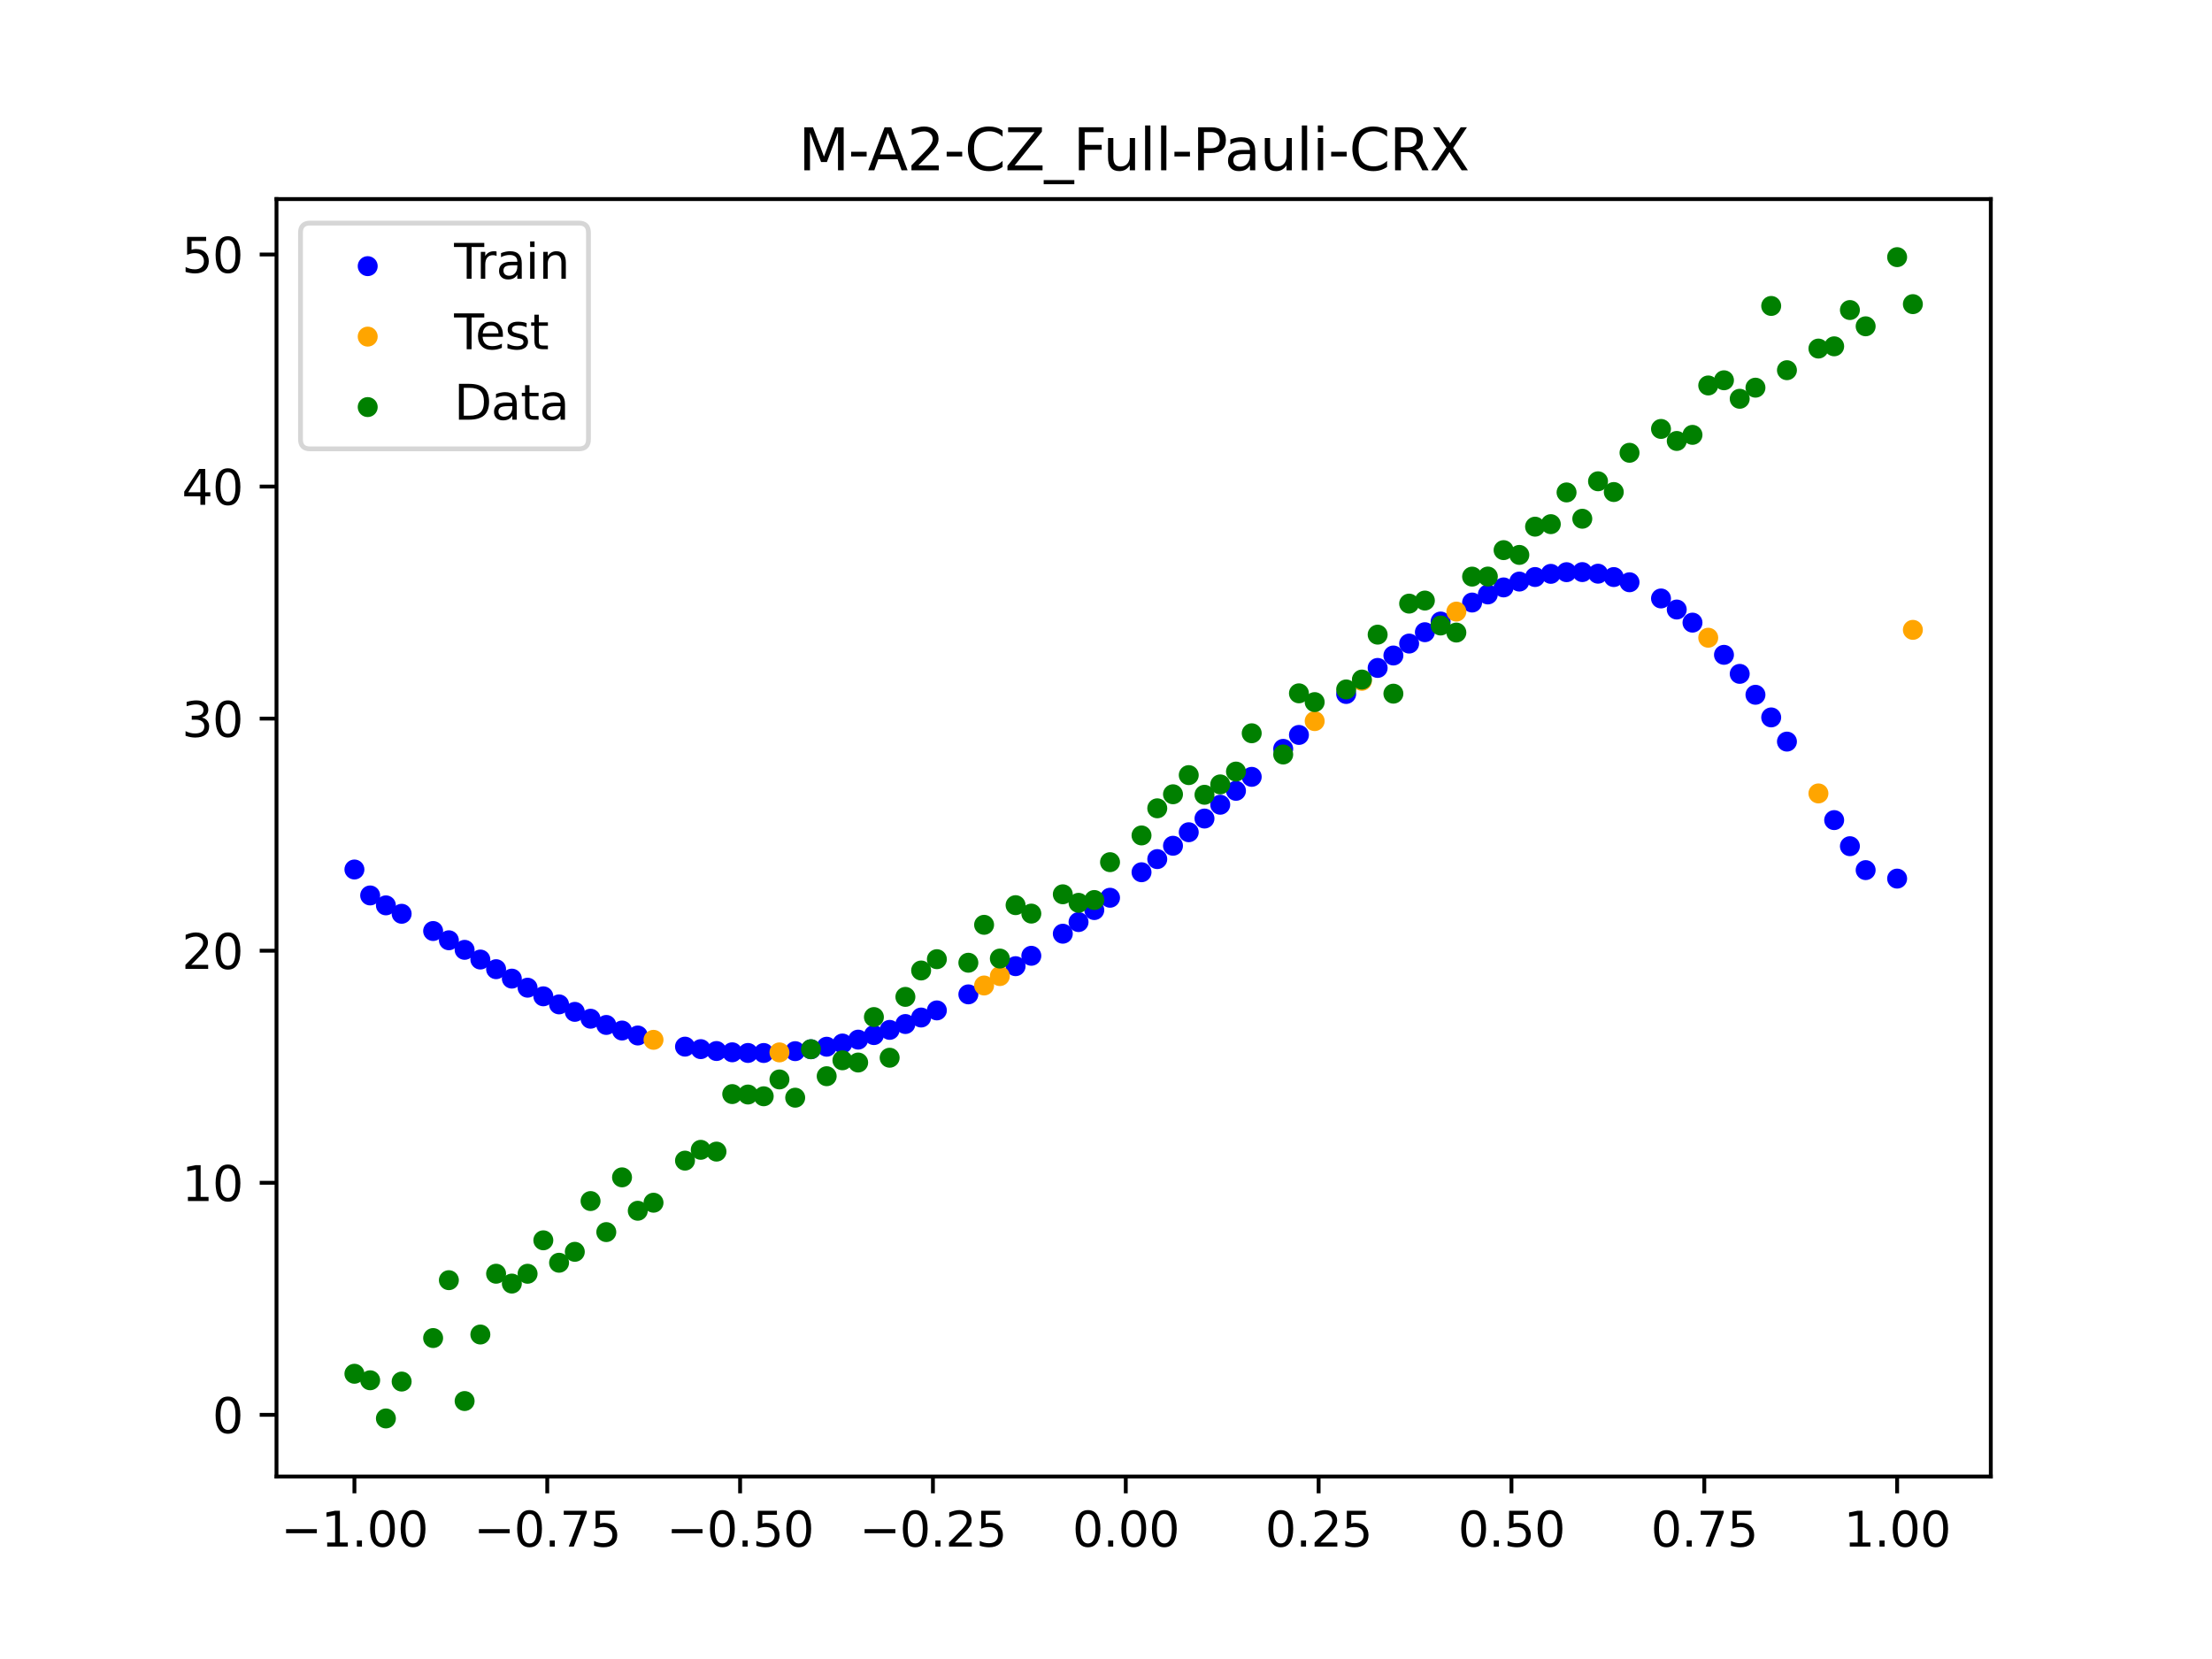 <?xml version="1.0" encoding="utf-8" standalone="no"?>
<!DOCTYPE svg PUBLIC "-//W3C//DTD SVG 1.1//EN"
  "http://www.w3.org/Graphics/SVG/1.1/DTD/svg11.dtd">
<svg xmlns:xlink="http://www.w3.org/1999/xlink" width="460.8pt" height="345.6pt" viewBox="0 0 460.8 345.6" xmlns="http://www.w3.org/2000/svg" version="1.1">
 <defs>
  <style type="text/css">*{stroke-linejoin: round; stroke-linecap: butt}</style>
 </defs>
 <g id="figure_1">
  <g id="patch_1">
   <path d="M 0 345.6 
L 460.8 345.6 
L 460.8 0 
L 0 0 
z
" style="fill: #ffffff"/>
  </g>
  <g id="axes_1">
   <g id="patch_2">
    <path d="M 57.6 307.584 
L 414.72 307.584 
L 414.72 41.472 
L 57.6 41.472 
z
" style="fill: #ffffff"/>
   </g>
   <g id="PathCollection_1">
    <defs>
     <path id="m6a82fc9898" d="M 0 1.581 
C 0.419 1.581 0.822 1.415 1.118 1.118 
C 1.415 0.822 1.581 0.419 1.581 0 
C 1.581 -0.419 1.415 -0.822 1.118 -1.118 
C 0.822 -1.415 0.419 -1.581 0 -1.581 
C -0.419 -1.581 -0.822 -1.415 -1.118 -1.118 
C -1.415 -0.822 -1.581 -0.419 -1.581 0 
C -1.581 0.419 -1.415 0.822 -1.118 1.118 
C -0.822 1.415 -0.419 1.581 0 1.581 
z
" style="stroke: #0000ff"/>
    </defs>
    <g clip-path="url(#pc387f57418)">
     <use xlink:href="#m6a82fc9898" x="145.978" y="218.554" style="fill: #0000ff; stroke: #0000ff"/>
     <use xlink:href="#m6a82fc9898" x="323.062" y="119.544" style="fill: #0000ff; stroke: #0000ff"/>
     <use xlink:href="#m6a82fc9898" x="267.314" y="156.002" style="fill: #0000ff; stroke: #0000ff"/>
     <use xlink:href="#m6a82fc9898" x="270.593" y="153.1" style="fill: #0000ff; stroke: #0000ff"/>
     <use xlink:href="#m6a82fc9898" x="329.621" y="119.178" style="fill: #0000ff; stroke: #0000ff"/>
     <use xlink:href="#m6a82fc9898" x="221.403" y="194.508" style="fill: #0000ff; stroke: #0000ff"/>
     <use xlink:href="#m6a82fc9898" x="260.755" y="161.832" style="fill: #0000ff; stroke: #0000ff"/>
     <use xlink:href="#m6a82fc9898" x="385.37" y="176.278" style="fill: #0000ff; stroke: #0000ff"/>
     <use xlink:href="#m6a82fc9898" x="237.8" y="181.704" style="fill: #0000ff; stroke: #0000ff"/>
     <use xlink:href="#m6a82fc9898" x="313.224" y="122.371" style="fill: #0000ff; stroke: #0000ff"/>
     <use xlink:href="#m6a82fc9898" x="336.18" y="120.212" style="fill: #0000ff; stroke: #0000ff"/>
     <use xlink:href="#m6a82fc9898" x="254.196" y="167.64" style="fill: #0000ff; stroke: #0000ff"/>
     <use xlink:href="#m6a82fc9898" x="349.297" y="126.977" style="fill: #0000ff; stroke: #0000ff"/>
     <use xlink:href="#m6a82fc9898" x="182.051" y="215.628" style="fill: #0000ff; stroke: #0000ff"/>
     <use xlink:href="#m6a82fc9898" x="250.917" y="170.518" style="fill: #0000ff; stroke: #0000ff"/>
     <use xlink:href="#m6a82fc9898" x="280.431" y="144.567" style="fill: #0000ff; stroke: #0000ff"/>
     <use xlink:href="#m6a82fc9898" x="103.347" y="201.9" style="fill: #0000ff; stroke: #0000ff"/>
     <use xlink:href="#m6a82fc9898" x="126.302" y="213.516" style="fill: #0000ff; stroke: #0000ff"/>
     <use xlink:href="#m6a82fc9898" x="123.023" y="212.219" style="fill: #0000ff; stroke: #0000ff"/>
     <use xlink:href="#m6a82fc9898" x="116.464" y="209.232" style="fill: #0000ff; stroke: #0000ff"/>
     <use xlink:href="#m6a82fc9898" x="306.666" y="125.519" style="fill: #0000ff; stroke: #0000ff"/>
     <use xlink:href="#m6a82fc9898" x="211.565" y="201.273" style="fill: #0000ff; stroke: #0000ff"/>
     <use xlink:href="#m6a82fc9898" x="155.816" y="219.351" style="fill: #0000ff; stroke: #0000ff"/>
     <use xlink:href="#m6a82fc9898" x="77.112" y="186.538" style="fill: #0000ff; stroke: #0000ff"/>
     <use xlink:href="#m6a82fc9898" x="244.358" y="176.188" style="fill: #0000ff; stroke: #0000ff"/>
     <use xlink:href="#m6a82fc9898" x="362.415" y="140.38" style="fill: #0000ff; stroke: #0000ff"/>
     <use xlink:href="#m6a82fc9898" x="382.091" y="170.844" style="fill: #0000ff; stroke: #0000ff"/>
     <use xlink:href="#m6a82fc9898" x="96.788" y="197.869" style="fill: #0000ff; stroke: #0000ff"/>
     <use xlink:href="#m6a82fc9898" x="201.727" y="207.145" style="fill: #0000ff; stroke: #0000ff"/>
     <use xlink:href="#m6a82fc9898" x="119.743" y="210.79" style="fill: #0000ff; stroke: #0000ff"/>
     <use xlink:href="#m6a82fc9898" x="149.258" y="218.947" style="fill: #0000ff; stroke: #0000ff"/>
     <use xlink:href="#m6a82fc9898" x="300.107" y="129.474" style="fill: #0000ff; stroke: #0000ff"/>
     <use xlink:href="#m6a82fc9898" x="293.548" y="134.067" style="fill: #0000ff; stroke: #0000ff"/>
     <use xlink:href="#m6a82fc9898" x="231.241" y="187.018" style="fill: #0000ff; stroke: #0000ff"/>
     <use xlink:href="#m6a82fc9898" x="109.905" y="205.756" style="fill: #0000ff; stroke: #0000ff"/>
     <use xlink:href="#m6a82fc9898" x="165.654" y="218.976" style="fill: #0000ff; stroke: #0000ff"/>
     <use xlink:href="#m6a82fc9898" x="319.783" y="120.204" style="fill: #0000ff; stroke: #0000ff"/>
     <use xlink:href="#m6a82fc9898" x="368.973" y="149.45" style="fill: #0000ff; stroke: #0000ff"/>
     <use xlink:href="#m6a82fc9898" x="316.504" y="121.154" style="fill: #0000ff; stroke: #0000ff"/>
     <use xlink:href="#m6a82fc9898" x="257.476" y="164.743" style="fill: #0000ff; stroke: #0000ff"/>
     <use xlink:href="#m6a82fc9898" x="172.213" y="218.052" style="fill: #0000ff; stroke: #0000ff"/>
     <use xlink:href="#m6a82fc9898" x="346.018" y="124.671" style="fill: #0000ff; stroke: #0000ff"/>
     <use xlink:href="#m6a82fc9898" x="80.391" y="188.604" style="fill: #0000ff; stroke: #0000ff"/>
     <use xlink:href="#m6a82fc9898" x="372.253" y="154.489" style="fill: #0000ff; stroke: #0000ff"/>
     <use xlink:href="#m6a82fc9898" x="168.934" y="218.583" style="fill: #0000ff; stroke: #0000ff"/>
     <use xlink:href="#m6a82fc9898" x="195.168" y="210.486" style="fill: #0000ff; stroke: #0000ff"/>
     <use xlink:href="#m6a82fc9898" x="152.537" y="219.213" style="fill: #0000ff; stroke: #0000ff"/>
     <use xlink:href="#m6a82fc9898" x="73.833" y="181.132" style="fill: #0000ff; stroke: #0000ff"/>
     <use xlink:href="#m6a82fc9898" x="290.269" y="136.554" style="fill: #0000ff; stroke: #0000ff"/>
     <use xlink:href="#m6a82fc9898" x="175.492" y="217.382" style="fill: #0000ff; stroke: #0000ff"/>
     <use xlink:href="#m6a82fc9898" x="241.079" y="178.968" style="fill: #0000ff; stroke: #0000ff"/>
     <use xlink:href="#m6a82fc9898" x="296.828" y="131.7" style="fill: #0000ff; stroke: #0000ff"/>
     <use xlink:href="#m6a82fc9898" x="227.962" y="189.585" style="fill: #0000ff; stroke: #0000ff"/>
     <use xlink:href="#m6a82fc9898" x="395.208" y="183.03" style="fill: #0000ff; stroke: #0000ff"/>
     <use xlink:href="#m6a82fc9898" x="178.772" y="216.574" style="fill: #0000ff; stroke: #0000ff"/>
     <use xlink:href="#m6a82fc9898" x="142.699" y="218.034" style="fill: #0000ff; stroke: #0000ff"/>
     <use xlink:href="#m6a82fc9898" x="132.861" y="215.713" style="fill: #0000ff; stroke: #0000ff"/>
     <use xlink:href="#m6a82fc9898" x="188.61" y="213.323" style="fill: #0000ff; stroke: #0000ff"/>
     <use xlink:href="#m6a82fc9898" x="100.067" y="199.889" style="fill: #0000ff; stroke: #0000ff"/>
     <use xlink:href="#m6a82fc9898" x="359.135" y="136.413" style="fill: #0000ff; stroke: #0000ff"/>
     <use xlink:href="#m6a82fc9898" x="214.844" y="199.109" style="fill: #0000ff; stroke: #0000ff"/>
     <use xlink:href="#m6a82fc9898" x="365.694" y="144.735" style="fill: #0000ff; stroke: #0000ff"/>
     <use xlink:href="#m6a82fc9898" x="90.229" y="193.948" style="fill: #0000ff; stroke: #0000ff"/>
     <use xlink:href="#m6a82fc9898" x="352.577" y="129.704" style="fill: #0000ff; stroke: #0000ff"/>
     <use xlink:href="#m6a82fc9898" x="129.581" y="214.68" style="fill: #0000ff; stroke: #0000ff"/>
     <use xlink:href="#m6a82fc9898" x="339.459" y="121.297" style="fill: #0000ff; stroke: #0000ff"/>
     <use xlink:href="#m6a82fc9898" x="185.33" y="214.543" style="fill: #0000ff; stroke: #0000ff"/>
     <use xlink:href="#m6a82fc9898" x="326.342" y="119.195" style="fill: #0000ff; stroke: #0000ff"/>
     <use xlink:href="#m6a82fc9898" x="388.649" y="181.26" style="fill: #0000ff; stroke: #0000ff"/>
     <use xlink:href="#m6a82fc9898" x="159.096" y="219.359" style="fill: #0000ff; stroke: #0000ff"/>
     <use xlink:href="#m6a82fc9898" x="83.671" y="190.357" style="fill: #0000ff; stroke: #0000ff"/>
     <use xlink:href="#m6a82fc9898" x="224.682" y="192.084" style="fill: #0000ff; stroke: #0000ff"/>
     <use xlink:href="#m6a82fc9898" x="113.185" y="207.55" style="fill: #0000ff; stroke: #0000ff"/>
     <use xlink:href="#m6a82fc9898" x="93.509" y="195.876" style="fill: #0000ff; stroke: #0000ff"/>
     <use xlink:href="#m6a82fc9898" x="106.626" y="203.865" style="fill: #0000ff; stroke: #0000ff"/>
     <use xlink:href="#m6a82fc9898" x="247.638" y="173.369" style="fill: #0000ff; stroke: #0000ff"/>
     <use xlink:href="#m6a82fc9898" x="309.945" y="123.833" style="fill: #0000ff; stroke: #0000ff"/>
     <use xlink:href="#m6a82fc9898" x="286.99" y="139.143" style="fill: #0000ff; stroke: #0000ff"/>
     <use xlink:href="#m6a82fc9898" x="191.889" y="211.97" style="fill: #0000ff; stroke: #0000ff"/>
     <use xlink:href="#m6a82fc9898" x="332.9" y="119.511" style="fill: #0000ff; stroke: #0000ff"/>
    </g>
   </g>
   <g id="PathCollection_2">
    <defs>
     <path id="mc32a4c4836" d="M 0 1.581 
C 0.419 1.581 0.822 1.415 1.118 1.118 
C 1.415 0.822 1.581 0.419 1.581 0 
C 1.581 -0.419 1.415 -0.822 1.118 -1.118 
C 0.822 -1.415 0.419 -1.581 0 -1.581 
C -0.419 -1.581 -0.822 -1.415 -1.118 -1.118 
C -1.415 -0.822 -1.581 -0.419 -1.581 0 
C -1.581 0.419 -1.415 0.822 -1.118 1.118 
C -0.822 1.415 -0.419 1.581 0 1.581 
z
" style="stroke: #ffa500"/>
    </defs>
    <g clip-path="url(#pc387f57418)">
     <use xlink:href="#mc32a4c4836" x="205.006" y="205.296" style="fill: #ffa500; stroke: #ffa500"/>
     <use xlink:href="#mc32a4c4836" x="162.375" y="219.234" style="fill: #ffa500; stroke: #ffa500"/>
     <use xlink:href="#mc32a4c4836" x="208.286" y="203.337" style="fill: #ffa500; stroke: #ffa500"/>
     <use xlink:href="#mc32a4c4836" x="283.71" y="141.82" style="fill: #ffa500; stroke: #ffa500"/>
     <use xlink:href="#mc32a4c4836" x="378.811" y="165.286" style="fill: #ffa500; stroke: #ffa500"/>
     <use xlink:href="#mc32a4c4836" x="136.14" y="216.615" style="fill: #ffa500; stroke: #ffa500"/>
     <use xlink:href="#mc32a4c4836" x="355.856" y="132.851" style="fill: #ffa500; stroke: #ffa500"/>
     <use xlink:href="#mc32a4c4836" x="273.872" y="150.22" style="fill: #ffa500; stroke: #ffa500"/>
     <use xlink:href="#mc32a4c4836" x="303.386" y="127.406" style="fill: #ffa500; stroke: #ffa500"/>
     <use xlink:href="#mc32a4c4836" x="398.487" y="131.211" style="fill: #ffa500; stroke: #ffa500"/>
    </g>
   </g>
   <g id="PathCollection_3">
    <defs>
     <path id="m00be6b7ac4" d="M 0 1.581 
C 0.419 1.581 0.822 1.415 1.118 1.118 
C 1.415 0.822 1.581 0.419 1.581 0 
C 1.581 -0.419 1.415 -0.822 1.118 -1.118 
C 0.822 -1.415 0.419 -1.581 0 -1.581 
C -0.419 -1.581 -0.822 -1.415 -1.118 -1.118 
C -1.415 -0.822 -1.581 -0.419 -1.581 0 
C -1.581 0.419 -1.415 0.822 -1.118 1.118 
C -0.822 1.415 -0.419 1.581 0 1.581 
z
" style="stroke: #008000"/>
    </defs>
    <g clip-path="url(#pc387f57418)">
     <use xlink:href="#m00be6b7ac4" x="145.978" y="239.529" style="fill: #008000; stroke: #008000"/>
     <use xlink:href="#m00be6b7ac4" x="323.062" y="109.191" style="fill: #008000; stroke: #008000"/>
     <use xlink:href="#m00be6b7ac4" x="267.314" y="157.174" style="fill: #008000; stroke: #008000"/>
     <use xlink:href="#m00be6b7ac4" x="270.593" y="144.432" style="fill: #008000; stroke: #008000"/>
     <use xlink:href="#m00be6b7ac4" x="329.621" y="108.064" style="fill: #008000; stroke: #008000"/>
     <use xlink:href="#m00be6b7ac4" x="221.403" y="186.297" style="fill: #008000; stroke: #008000"/>
     <use xlink:href="#m00be6b7ac4" x="260.755" y="152.753" style="fill: #008000; stroke: #008000"/>
     <use xlink:href="#m00be6b7ac4" x="385.37" y="64.585" style="fill: #008000; stroke: #008000"/>
     <use xlink:href="#m00be6b7ac4" x="237.8" y="174.037" style="fill: #008000; stroke: #008000"/>
     <use xlink:href="#m00be6b7ac4" x="313.224" y="114.603" style="fill: #008000; stroke: #008000"/>
     <use xlink:href="#m00be6b7ac4" x="336.18" y="102.499" style="fill: #008000; stroke: #008000"/>
     <use xlink:href="#m00be6b7ac4" x="254.196" y="163.405" style="fill: #008000; stroke: #008000"/>
     <use xlink:href="#m00be6b7ac4" x="349.297" y="91.859" style="fill: #008000; stroke: #008000"/>
     <use xlink:href="#m00be6b7ac4" x="182.051" y="211.87" style="fill: #008000; stroke: #008000"/>
     <use xlink:href="#m00be6b7ac4" x="250.917" y="165.566" style="fill: #008000; stroke: #008000"/>
     <use xlink:href="#m00be6b7ac4" x="280.431" y="143.622" style="fill: #008000; stroke: #008000"/>
     <use xlink:href="#m00be6b7ac4" x="103.347" y="265.342" style="fill: #008000; stroke: #008000"/>
     <use xlink:href="#m00be6b7ac4" x="126.302" y="256.668" style="fill: #008000; stroke: #008000"/>
     <use xlink:href="#m00be6b7ac4" x="123.023" y="250.202" style="fill: #008000; stroke: #008000"/>
     <use xlink:href="#m00be6b7ac4" x="116.464" y="263.053" style="fill: #008000; stroke: #008000"/>
     <use xlink:href="#m00be6b7ac4" x="306.666" y="120.12" style="fill: #008000; stroke: #008000"/>
     <use xlink:href="#m00be6b7ac4" x="211.565" y="188.561" style="fill: #008000; stroke: #008000"/>
     <use xlink:href="#m00be6b7ac4" x="155.816" y="228.009" style="fill: #008000; stroke: #008000"/>
     <use xlink:href="#m00be6b7ac4" x="77.112" y="287.537" style="fill: #008000; stroke: #008000"/>
     <use xlink:href="#m00be6b7ac4" x="244.358" y="165.462" style="fill: #008000; stroke: #008000"/>
     <use xlink:href="#m00be6b7ac4" x="362.415" y="83.074" style="fill: #008000; stroke: #008000"/>
     <use xlink:href="#m00be6b7ac4" x="382.091" y="72.145" style="fill: #008000; stroke: #008000"/>
     <use xlink:href="#m00be6b7ac4" x="96.788" y="291.863" style="fill: #008000; stroke: #008000"/>
     <use xlink:href="#m00be6b7ac4" x="201.727" y="200.555" style="fill: #008000; stroke: #008000"/>
     <use xlink:href="#m00be6b7ac4" x="119.743" y="260.777" style="fill: #008000; stroke: #008000"/>
     <use xlink:href="#m00be6b7ac4" x="149.258" y="239.901" style="fill: #008000; stroke: #008000"/>
     <use xlink:href="#m00be6b7ac4" x="300.107" y="130.306" style="fill: #008000; stroke: #008000"/>
     <use xlink:href="#m00be6b7ac4" x="293.548" y="125.746" style="fill: #008000; stroke: #008000"/>
     <use xlink:href="#m00be6b7ac4" x="231.241" y="179.605" style="fill: #008000; stroke: #008000"/>
     <use xlink:href="#m00be6b7ac4" x="109.905" y="265.348" style="fill: #008000; stroke: #008000"/>
     <use xlink:href="#m00be6b7ac4" x="165.654" y="228.669" style="fill: #008000; stroke: #008000"/>
     <use xlink:href="#m00be6b7ac4" x="319.783" y="109.715" style="fill: #008000; stroke: #008000"/>
     <use xlink:href="#m00be6b7ac4" x="368.973" y="63.734" style="fill: #008000; stroke: #008000"/>
     <use xlink:href="#m00be6b7ac4" x="316.504" y="115.599" style="fill: #008000; stroke: #008000"/>
     <use xlink:href="#m00be6b7ac4" x="257.476" y="160.733" style="fill: #008000; stroke: #008000"/>
     <use xlink:href="#m00be6b7ac4" x="172.213" y="224.194" style="fill: #008000; stroke: #008000"/>
     <use xlink:href="#m00be6b7ac4" x="346.018" y="89.354" style="fill: #008000; stroke: #008000"/>
     <use xlink:href="#m00be6b7ac4" x="80.391" y="295.488" style="fill: #008000; stroke: #008000"/>
     <use xlink:href="#m00be6b7ac4" x="372.253" y="77.119" style="fill: #008000; stroke: #008000"/>
     <use xlink:href="#m00be6b7ac4" x="168.934" y="218.569" style="fill: #008000; stroke: #008000"/>
     <use xlink:href="#m00be6b7ac4" x="195.168" y="199.815" style="fill: #008000; stroke: #008000"/>
     <use xlink:href="#m00be6b7ac4" x="152.537" y="227.917" style="fill: #008000; stroke: #008000"/>
     <use xlink:href="#m00be6b7ac4" x="73.833" y="286.179" style="fill: #008000; stroke: #008000"/>
     <use xlink:href="#m00be6b7ac4" x="290.269" y="144.503" style="fill: #008000; stroke: #008000"/>
     <use xlink:href="#m00be6b7ac4" x="175.492" y="220.878" style="fill: #008000; stroke: #008000"/>
     <use xlink:href="#m00be6b7ac4" x="241.079" y="168.385" style="fill: #008000; stroke: #008000"/>
     <use xlink:href="#m00be6b7ac4" x="296.828" y="125.107" style="fill: #008000; stroke: #008000"/>
     <use xlink:href="#m00be6b7ac4" x="227.962" y="187.489" style="fill: #008000; stroke: #008000"/>
     <use xlink:href="#m00be6b7ac4" x="395.208" y="53.568" style="fill: #008000; stroke: #008000"/>
     <use xlink:href="#m00be6b7ac4" x="178.772" y="221.344" style="fill: #008000; stroke: #008000"/>
     <use xlink:href="#m00be6b7ac4" x="142.699" y="241.781" style="fill: #008000; stroke: #008000"/>
     <use xlink:href="#m00be6b7ac4" x="132.861" y="252.224" style="fill: #008000; stroke: #008000"/>
     <use xlink:href="#m00be6b7ac4" x="188.61" y="207.669" style="fill: #008000; stroke: #008000"/>
     <use xlink:href="#m00be6b7ac4" x="100.067" y="278.004" style="fill: #008000; stroke: #008000"/>
     <use xlink:href="#m00be6b7ac4" x="359.135" y="79.219" style="fill: #008000; stroke: #008000"/>
     <use xlink:href="#m00be6b7ac4" x="214.844" y="190.32" style="fill: #008000; stroke: #008000"/>
     <use xlink:href="#m00be6b7ac4" x="365.694" y="80.761" style="fill: #008000; stroke: #008000"/>
     <use xlink:href="#m00be6b7ac4" x="90.229" y="278.74" style="fill: #008000; stroke: #008000"/>
     <use xlink:href="#m00be6b7ac4" x="352.577" y="90.59" style="fill: #008000; stroke: #008000"/>
     <use xlink:href="#m00be6b7ac4" x="129.581" y="245.264" style="fill: #008000; stroke: #008000"/>
     <use xlink:href="#m00be6b7ac4" x="339.459" y="94.322" style="fill: #008000; stroke: #008000"/>
     <use xlink:href="#m00be6b7ac4" x="185.33" y="220.345" style="fill: #008000; stroke: #008000"/>
     <use xlink:href="#m00be6b7ac4" x="326.342" y="102.583" style="fill: #008000; stroke: #008000"/>
     <use xlink:href="#m00be6b7ac4" x="388.649" y="67.974" style="fill: #008000; stroke: #008000"/>
     <use xlink:href="#m00be6b7ac4" x="159.096" y="228.374" style="fill: #008000; stroke: #008000"/>
     <use xlink:href="#m00be6b7ac4" x="83.671" y="287.805" style="fill: #008000; stroke: #008000"/>
     <use xlink:href="#m00be6b7ac4" x="224.682" y="188.075" style="fill: #008000; stroke: #008000"/>
     <use xlink:href="#m00be6b7ac4" x="113.185" y="258.379" style="fill: #008000; stroke: #008000"/>
     <use xlink:href="#m00be6b7ac4" x="93.509" y="266.684" style="fill: #008000; stroke: #008000"/>
     <use xlink:href="#m00be6b7ac4" x="106.626" y="267.392" style="fill: #008000; stroke: #008000"/>
     <use xlink:href="#m00be6b7ac4" x="247.638" y="161.47" style="fill: #008000; stroke: #008000"/>
     <use xlink:href="#m00be6b7ac4" x="309.945" y="120.107" style="fill: #008000; stroke: #008000"/>
     <use xlink:href="#m00be6b7ac4" x="286.99" y="132.208" style="fill: #008000; stroke: #008000"/>
     <use xlink:href="#m00be6b7ac4" x="191.889" y="202.171" style="fill: #008000; stroke: #008000"/>
     <use xlink:href="#m00be6b7ac4" x="332.9" y="100.262" style="fill: #008000; stroke: #008000"/>
    </g>
   </g>
   <g id="PathCollection_4">
    <g clip-path="url(#pc387f57418)">
     <use xlink:href="#m00be6b7ac4" x="205.006" y="192.657" style="fill: #008000; stroke: #008000"/>
     <use xlink:href="#m00be6b7ac4" x="162.375" y="224.867" style="fill: #008000; stroke: #008000"/>
     <use xlink:href="#m00be6b7ac4" x="208.286" y="199.684" style="fill: #008000; stroke: #008000"/>
     <use xlink:href="#m00be6b7ac4" x="283.71" y="141.563" style="fill: #008000; stroke: #008000"/>
     <use xlink:href="#m00be6b7ac4" x="378.811" y="72.613" style="fill: #008000; stroke: #008000"/>
     <use xlink:href="#m00be6b7ac4" x="136.14" y="250.548" style="fill: #008000; stroke: #008000"/>
     <use xlink:href="#m00be6b7ac4" x="355.856" y="80.3" style="fill: #008000; stroke: #008000"/>
     <use xlink:href="#m00be6b7ac4" x="273.872" y="146.262" style="fill: #008000; stroke: #008000"/>
     <use xlink:href="#m00be6b7ac4" x="303.386" y="131.774" style="fill: #008000; stroke: #008000"/>
     <use xlink:href="#m00be6b7ac4" x="398.487" y="63.357" style="fill: #008000; stroke: #008000"/>
    </g>
   </g>
   <g id="matplotlib.axis_1">
    <g id="xtick_1">
     <g id="line2d_1">
      <defs>
       <path id="m646386dcbd" d="M 0 0 
L 0 3.5 
" style="stroke: #000000; stroke-width: 0.8"/>
      </defs>
      <g>
       <use xlink:href="#m646386dcbd" x="73.833" y="307.584" style="stroke: #000000; stroke-width: 0.8"/>
      </g>
     </g>
     <g id="text_1">
      <!-- −1.00 -->
      <g transform="translate(58.51 322.182) scale(0.1 -0.1)">
       <defs>
        <path id="DejaVuSans-2212" d="M 678 2272 
L 4684 2272 
L 4684 1741 
L 678 1741 
L 678 2272 
z
" transform="scale(0.016)"/>
        <path id="DejaVuSans-31" d="M 794 531 
L 1825 531 
L 1825 4091 
L 703 3866 
L 703 4441 
L 1819 4666 
L 2450 4666 
L 2450 531 
L 3481 531 
L 3481 0 
L 794 0 
L 794 531 
z
" transform="scale(0.016)"/>
        <path id="DejaVuSans-2e" d="M 684 794 
L 1344 794 
L 1344 0 
L 684 0 
L 684 794 
z
" transform="scale(0.016)"/>
        <path id="DejaVuSans-30" d="M 2034 4250 
Q 1547 4250 1301 3770 
Q 1056 3291 1056 2328 
Q 1056 1369 1301 889 
Q 1547 409 2034 409 
Q 2525 409 2770 889 
Q 3016 1369 3016 2328 
Q 3016 3291 2770 3770 
Q 2525 4250 2034 4250 
z
M 2034 4750 
Q 2819 4750 3233 4129 
Q 3647 3509 3647 2328 
Q 3647 1150 3233 529 
Q 2819 -91 2034 -91 
Q 1250 -91 836 529 
Q 422 1150 422 2328 
Q 422 3509 836 4129 
Q 1250 4750 2034 4750 
z
" transform="scale(0.016)"/>
       </defs>
       <use xlink:href="#DejaVuSans-2212"/>
       <use xlink:href="#DejaVuSans-31" x="83.789"/>
       <use xlink:href="#DejaVuSans-2e" x="147.412"/>
       <use xlink:href="#DejaVuSans-30" x="179.199"/>
       <use xlink:href="#DejaVuSans-30" x="242.822"/>
      </g>
     </g>
    </g>
    <g id="xtick_2">
     <g id="line2d_2">
      <g>
       <use xlink:href="#m646386dcbd" x="114.005" y="307.584" style="stroke: #000000; stroke-width: 0.8"/>
      </g>
     </g>
     <g id="text_2">
      <!-- −0.75 -->
      <g transform="translate(98.682 322.182) scale(0.1 -0.1)">
       <defs>
        <path id="DejaVuSans-37" d="M 525 4666 
L 3525 4666 
L 3525 4397 
L 1831 0 
L 1172 0 
L 2766 4134 
L 525 4134 
L 525 4666 
z
" transform="scale(0.016)"/>
        <path id="DejaVuSans-35" d="M 691 4666 
L 3169 4666 
L 3169 4134 
L 1269 4134 
L 1269 2991 
Q 1406 3038 1543 3061 
Q 1681 3084 1819 3084 
Q 2600 3084 3056 2656 
Q 3513 2228 3513 1497 
Q 3513 744 3044 326 
Q 2575 -91 1722 -91 
Q 1428 -91 1123 -41 
Q 819 9 494 109 
L 494 744 
Q 775 591 1075 516 
Q 1375 441 1709 441 
Q 2250 441 2565 725 
Q 2881 1009 2881 1497 
Q 2881 1984 2565 2268 
Q 2250 2553 1709 2553 
Q 1456 2553 1204 2497 
Q 953 2441 691 2322 
L 691 4666 
z
" transform="scale(0.016)"/>
       </defs>
       <use xlink:href="#DejaVuSans-2212"/>
       <use xlink:href="#DejaVuSans-30" x="83.789"/>
       <use xlink:href="#DejaVuSans-2e" x="147.412"/>
       <use xlink:href="#DejaVuSans-37" x="179.199"/>
       <use xlink:href="#DejaVuSans-35" x="242.822"/>
      </g>
     </g>
    </g>
    <g id="xtick_3">
     <g id="line2d_3">
      <g>
       <use xlink:href="#m646386dcbd" x="154.177" y="307.584" style="stroke: #000000; stroke-width: 0.8"/>
      </g>
     </g>
     <g id="text_3">
      <!-- −0.50 -->
      <g transform="translate(138.854 322.182) scale(0.1 -0.1)">
       <use xlink:href="#DejaVuSans-2212"/>
       <use xlink:href="#DejaVuSans-30" x="83.789"/>
       <use xlink:href="#DejaVuSans-2e" x="147.412"/>
       <use xlink:href="#DejaVuSans-35" x="179.199"/>
       <use xlink:href="#DejaVuSans-30" x="242.822"/>
      </g>
     </g>
    </g>
    <g id="xtick_4">
     <g id="line2d_4">
      <g>
       <use xlink:href="#m646386dcbd" x="194.348" y="307.584" style="stroke: #000000; stroke-width: 0.8"/>
      </g>
     </g>
     <g id="text_4">
      <!-- −0.25 -->
      <g transform="translate(179.026 322.182) scale(0.1 -0.1)">
       <defs>
        <path id="DejaVuSans-32" d="M 1228 531 
L 3431 531 
L 3431 0 
L 469 0 
L 469 531 
Q 828 903 1448 1529 
Q 2069 2156 2228 2338 
Q 2531 2678 2651 2914 
Q 2772 3150 2772 3378 
Q 2772 3750 2511 3984 
Q 2250 4219 1831 4219 
Q 1534 4219 1204 4116 
Q 875 4013 500 3803 
L 500 4441 
Q 881 4594 1212 4672 
Q 1544 4750 1819 4750 
Q 2544 4750 2975 4387 
Q 3406 4025 3406 3419 
Q 3406 3131 3298 2873 
Q 3191 2616 2906 2266 
Q 2828 2175 2409 1742 
Q 1991 1309 1228 531 
z
" transform="scale(0.016)"/>
       </defs>
       <use xlink:href="#DejaVuSans-2212"/>
       <use xlink:href="#DejaVuSans-30" x="83.789"/>
       <use xlink:href="#DejaVuSans-2e" x="147.412"/>
       <use xlink:href="#DejaVuSans-32" x="179.199"/>
       <use xlink:href="#DejaVuSans-35" x="242.822"/>
      </g>
     </g>
    </g>
    <g id="xtick_5">
     <g id="line2d_5">
      <g>
       <use xlink:href="#m646386dcbd" x="234.52" y="307.584" style="stroke: #000000; stroke-width: 0.8"/>
      </g>
     </g>
     <g id="text_5">
      <!-- 0.00 -->
      <g transform="translate(223.388 322.182) scale(0.1 -0.1)">
       <use xlink:href="#DejaVuSans-30"/>
       <use xlink:href="#DejaVuSans-2e" x="63.623"/>
       <use xlink:href="#DejaVuSans-30" x="95.41"/>
       <use xlink:href="#DejaVuSans-30" x="159.033"/>
      </g>
     </g>
    </g>
    <g id="xtick_6">
     <g id="line2d_6">
      <g>
       <use xlink:href="#m646386dcbd" x="274.692" y="307.584" style="stroke: #000000; stroke-width: 0.8"/>
      </g>
     </g>
     <g id="text_6">
      <!-- 0.25 -->
      <g transform="translate(263.559 322.182) scale(0.1 -0.1)">
       <use xlink:href="#DejaVuSans-30"/>
       <use xlink:href="#DejaVuSans-2e" x="63.623"/>
       <use xlink:href="#DejaVuSans-32" x="95.41"/>
       <use xlink:href="#DejaVuSans-35" x="159.033"/>
      </g>
     </g>
    </g>
    <g id="xtick_7">
     <g id="line2d_7">
      <g>
       <use xlink:href="#m646386dcbd" x="314.864" y="307.584" style="stroke: #000000; stroke-width: 0.8"/>
      </g>
     </g>
     <g id="text_7">
      <!-- 0.50 -->
      <g transform="translate(303.731 322.182) scale(0.1 -0.1)">
       <use xlink:href="#DejaVuSans-30"/>
       <use xlink:href="#DejaVuSans-2e" x="63.623"/>
       <use xlink:href="#DejaVuSans-35" x="95.41"/>
       <use xlink:href="#DejaVuSans-30" x="159.033"/>
      </g>
     </g>
    </g>
    <g id="xtick_8">
     <g id="line2d_8">
      <g>
       <use xlink:href="#m646386dcbd" x="355.036" y="307.584" style="stroke: #000000; stroke-width: 0.8"/>
      </g>
     </g>
     <g id="text_8">
      <!-- 0.75 -->
      <g transform="translate(343.903 322.182) scale(0.1 -0.1)">
       <use xlink:href="#DejaVuSans-30"/>
       <use xlink:href="#DejaVuSans-2e" x="63.623"/>
       <use xlink:href="#DejaVuSans-37" x="95.41"/>
       <use xlink:href="#DejaVuSans-35" x="159.033"/>
      </g>
     </g>
    </g>
    <g id="xtick_9">
     <g id="line2d_9">
      <g>
       <use xlink:href="#m646386dcbd" x="395.208" y="307.584" style="stroke: #000000; stroke-width: 0.8"/>
      </g>
     </g>
     <g id="text_9">
      <!-- 1.00 -->
      <g transform="translate(384.075 322.182) scale(0.1 -0.1)">
       <use xlink:href="#DejaVuSans-31"/>
       <use xlink:href="#DejaVuSans-2e" x="63.623"/>
       <use xlink:href="#DejaVuSans-30" x="95.41"/>
       <use xlink:href="#DejaVuSans-30" x="159.033"/>
      </g>
     </g>
    </g>
   </g>
   <g id="matplotlib.axis_2">
    <g id="ytick_1">
     <g id="line2d_10">
      <defs>
       <path id="mbb195f4665" d="M 0 0 
L -3.5 0 
" style="stroke: #000000; stroke-width: 0.8"/>
      </defs>
      <g>
       <use xlink:href="#mbb195f4665" x="57.6" y="294.735" style="stroke: #000000; stroke-width: 0.8"/>
      </g>
     </g>
     <g id="text_10">
      <!-- 0 -->
      <g transform="translate(44.237 298.534) scale(0.1 -0.1)">
       <use xlink:href="#DejaVuSans-30"/>
      </g>
     </g>
    </g>
    <g id="ytick_2">
     <g id="line2d_11">
      <g>
       <use xlink:href="#mbb195f4665" x="57.6" y="246.391" style="stroke: #000000; stroke-width: 0.8"/>
      </g>
     </g>
     <g id="text_11">
      <!-- 10 -->
      <g transform="translate(37.875 250.19) scale(0.1 -0.1)">
       <use xlink:href="#DejaVuSans-31"/>
       <use xlink:href="#DejaVuSans-30" x="63.623"/>
      </g>
     </g>
    </g>
    <g id="ytick_3">
     <g id="line2d_12">
      <g>
       <use xlink:href="#mbb195f4665" x="57.6" y="198.047" style="stroke: #000000; stroke-width: 0.8"/>
      </g>
     </g>
     <g id="text_12">
      <!-- 20 -->
      <g transform="translate(37.875 201.846) scale(0.1 -0.1)">
       <use xlink:href="#DejaVuSans-32"/>
       <use xlink:href="#DejaVuSans-30" x="63.623"/>
      </g>
     </g>
    </g>
    <g id="ytick_4">
     <g id="line2d_13">
      <g>
       <use xlink:href="#mbb195f4665" x="57.6" y="149.702" style="stroke: #000000; stroke-width: 0.8"/>
      </g>
     </g>
     <g id="text_13">
      <!-- 30 -->
      <g transform="translate(37.875 153.502) scale(0.1 -0.1)">
       <defs>
        <path id="DejaVuSans-33" d="M 2597 2516 
Q 3050 2419 3304 2112 
Q 3559 1806 3559 1356 
Q 3559 666 3084 287 
Q 2609 -91 1734 -91 
Q 1441 -91 1130 -33 
Q 819 25 488 141 
L 488 750 
Q 750 597 1062 519 
Q 1375 441 1716 441 
Q 2309 441 2620 675 
Q 2931 909 2931 1356 
Q 2931 1769 2642 2001 
Q 2353 2234 1838 2234 
L 1294 2234 
L 1294 2753 
L 1863 2753 
Q 2328 2753 2575 2939 
Q 2822 3125 2822 3475 
Q 2822 3834 2567 4026 
Q 2313 4219 1838 4219 
Q 1578 4219 1281 4162 
Q 984 4106 628 3988 
L 628 4550 
Q 988 4650 1302 4700 
Q 1616 4750 1894 4750 
Q 2613 4750 3031 4423 
Q 3450 4097 3450 3541 
Q 3450 3153 3228 2886 
Q 3006 2619 2597 2516 
z
" transform="scale(0.016)"/>
       </defs>
       <use xlink:href="#DejaVuSans-33"/>
       <use xlink:href="#DejaVuSans-30" x="63.623"/>
      </g>
     </g>
    </g>
    <g id="ytick_5">
     <g id="line2d_14">
      <g>
       <use xlink:href="#mbb195f4665" x="57.6" y="101.358" style="stroke: #000000; stroke-width: 0.8"/>
      </g>
     </g>
     <g id="text_14">
      <!-- 40 -->
      <g transform="translate(37.875 105.157) scale(0.1 -0.1)">
       <defs>
        <path id="DejaVuSans-34" d="M 2419 4116 
L 825 1625 
L 2419 1625 
L 2419 4116 
z
M 2253 4666 
L 3047 4666 
L 3047 1625 
L 3713 1625 
L 3713 1100 
L 3047 1100 
L 3047 0 
L 2419 0 
L 2419 1100 
L 313 1100 
L 313 1709 
L 2253 4666 
z
" transform="scale(0.016)"/>
       </defs>
       <use xlink:href="#DejaVuSans-34"/>
       <use xlink:href="#DejaVuSans-30" x="63.623"/>
      </g>
     </g>
    </g>
    <g id="ytick_6">
     <g id="line2d_15">
      <g>
       <use xlink:href="#mbb195f4665" x="57.6" y="53.014" style="stroke: #000000; stroke-width: 0.8"/>
      </g>
     </g>
     <g id="text_15">
      <!-- 50 -->
      <g transform="translate(37.875 56.813) scale(0.1 -0.1)">
       <use xlink:href="#DejaVuSans-35"/>
       <use xlink:href="#DejaVuSans-30" x="63.623"/>
      </g>
     </g>
    </g>
   </g>
   <g id="patch_3">
    <path d="M 57.6 307.584 
L 57.6 41.472 
" style="fill: none; stroke: #000000; stroke-width: 0.8; stroke-linejoin: miter; stroke-linecap: square"/>
   </g>
   <g id="patch_4">
    <path d="M 414.72 307.584 
L 414.72 41.472 
" style="fill: none; stroke: #000000; stroke-width: 0.8; stroke-linejoin: miter; stroke-linecap: square"/>
   </g>
   <g id="patch_5">
    <path d="M 57.6 307.584 
L 414.72 307.584 
" style="fill: none; stroke: #000000; stroke-width: 0.8; stroke-linejoin: miter; stroke-linecap: square"/>
   </g>
   <g id="patch_6">
    <path d="M 57.6 41.472 
L 414.72 41.472 
" style="fill: none; stroke: #000000; stroke-width: 0.8; stroke-linejoin: miter; stroke-linecap: square"/>
   </g>
   <g id="text_16">
    <!-- M-A2-CZ_Full-Pauli-CRX -->
    <g transform="translate(166.351 35.472) scale(0.12 -0.12)">
     <defs>
      <path id="DejaVuSans-4d" d="M 628 4666 
L 1569 4666 
L 2759 1491 
L 3956 4666 
L 4897 4666 
L 4897 0 
L 4281 0 
L 4281 4097 
L 3078 897 
L 2444 897 
L 1241 4097 
L 1241 0 
L 628 0 
L 628 4666 
z
" transform="scale(0.016)"/>
      <path id="DejaVuSans-2d" d="M 313 2009 
L 1997 2009 
L 1997 1497 
L 313 1497 
L 313 2009 
z
" transform="scale(0.016)"/>
      <path id="DejaVuSans-41" d="M 2188 4044 
L 1331 1722 
L 3047 1722 
L 2188 4044 
z
M 1831 4666 
L 2547 4666 
L 4325 0 
L 3669 0 
L 3244 1197 
L 1141 1197 
L 716 0 
L 50 0 
L 1831 4666 
z
" transform="scale(0.016)"/>
      <path id="DejaVuSans-43" d="M 4122 4306 
L 4122 3641 
Q 3803 3938 3442 4084 
Q 3081 4231 2675 4231 
Q 1875 4231 1450 3742 
Q 1025 3253 1025 2328 
Q 1025 1406 1450 917 
Q 1875 428 2675 428 
Q 3081 428 3442 575 
Q 3803 722 4122 1019 
L 4122 359 
Q 3791 134 3420 21 
Q 3050 -91 2638 -91 
Q 1578 -91 968 557 
Q 359 1206 359 2328 
Q 359 3453 968 4101 
Q 1578 4750 2638 4750 
Q 3056 4750 3426 4639 
Q 3797 4528 4122 4306 
z
" transform="scale(0.016)"/>
      <path id="DejaVuSans-5a" d="M 359 4666 
L 4025 4666 
L 4025 4184 
L 1075 531 
L 4097 531 
L 4097 0 
L 288 0 
L 288 481 
L 3238 4134 
L 359 4134 
L 359 4666 
z
" transform="scale(0.016)"/>
      <path id="DejaVuSans-5f" d="M 3263 -1063 
L 3263 -1509 
L -63 -1509 
L -63 -1063 
L 3263 -1063 
z
" transform="scale(0.016)"/>
      <path id="DejaVuSans-46" d="M 628 4666 
L 3309 4666 
L 3309 4134 
L 1259 4134 
L 1259 2759 
L 3109 2759 
L 3109 2228 
L 1259 2228 
L 1259 0 
L 628 0 
L 628 4666 
z
" transform="scale(0.016)"/>
      <path id="DejaVuSans-75" d="M 544 1381 
L 544 3500 
L 1119 3500 
L 1119 1403 
Q 1119 906 1312 657 
Q 1506 409 1894 409 
Q 2359 409 2629 706 
Q 2900 1003 2900 1516 
L 2900 3500 
L 3475 3500 
L 3475 0 
L 2900 0 
L 2900 538 
Q 2691 219 2414 64 
Q 2138 -91 1772 -91 
Q 1169 -91 856 284 
Q 544 659 544 1381 
z
M 1991 3584 
L 1991 3584 
z
" transform="scale(0.016)"/>
      <path id="DejaVuSans-6c" d="M 603 4863 
L 1178 4863 
L 1178 0 
L 603 0 
L 603 4863 
z
" transform="scale(0.016)"/>
      <path id="DejaVuSans-50" d="M 1259 4147 
L 1259 2394 
L 2053 2394 
Q 2494 2394 2734 2622 
Q 2975 2850 2975 3272 
Q 2975 3691 2734 3919 
Q 2494 4147 2053 4147 
L 1259 4147 
z
M 628 4666 
L 2053 4666 
Q 2838 4666 3239 4311 
Q 3641 3956 3641 3272 
Q 3641 2581 3239 2228 
Q 2838 1875 2053 1875 
L 1259 1875 
L 1259 0 
L 628 0 
L 628 4666 
z
" transform="scale(0.016)"/>
      <path id="DejaVuSans-61" d="M 2194 1759 
Q 1497 1759 1228 1600 
Q 959 1441 959 1056 
Q 959 750 1161 570 
Q 1363 391 1709 391 
Q 2188 391 2477 730 
Q 2766 1069 2766 1631 
L 2766 1759 
L 2194 1759 
z
M 3341 1997 
L 3341 0 
L 2766 0 
L 2766 531 
Q 2569 213 2275 61 
Q 1981 -91 1556 -91 
Q 1019 -91 701 211 
Q 384 513 384 1019 
Q 384 1609 779 1909 
Q 1175 2209 1959 2209 
L 2766 2209 
L 2766 2266 
Q 2766 2663 2505 2880 
Q 2244 3097 1772 3097 
Q 1472 3097 1187 3025 
Q 903 2953 641 2809 
L 641 3341 
Q 956 3463 1253 3523 
Q 1550 3584 1831 3584 
Q 2591 3584 2966 3190 
Q 3341 2797 3341 1997 
z
" transform="scale(0.016)"/>
      <path id="DejaVuSans-69" d="M 603 3500 
L 1178 3500 
L 1178 0 
L 603 0 
L 603 3500 
z
M 603 4863 
L 1178 4863 
L 1178 4134 
L 603 4134 
L 603 4863 
z
" transform="scale(0.016)"/>
      <path id="DejaVuSans-52" d="M 2841 2188 
Q 3044 2119 3236 1894 
Q 3428 1669 3622 1275 
L 4263 0 
L 3584 0 
L 2988 1197 
Q 2756 1666 2539 1819 
Q 2322 1972 1947 1972 
L 1259 1972 
L 1259 0 
L 628 0 
L 628 4666 
L 2053 4666 
Q 2853 4666 3247 4331 
Q 3641 3997 3641 3322 
Q 3641 2881 3436 2590 
Q 3231 2300 2841 2188 
z
M 1259 4147 
L 1259 2491 
L 2053 2491 
Q 2509 2491 2742 2702 
Q 2975 2913 2975 3322 
Q 2975 3731 2742 3939 
Q 2509 4147 2053 4147 
L 1259 4147 
z
" transform="scale(0.016)"/>
      <path id="DejaVuSans-58" d="M 403 4666 
L 1081 4666 
L 2241 2931 
L 3406 4666 
L 4084 4666 
L 2584 2425 
L 4184 0 
L 3506 0 
L 2194 1984 
L 872 0 
L 191 0 
L 1856 2491 
L 403 4666 
z
" transform="scale(0.016)"/>
     </defs>
     <use xlink:href="#DejaVuSans-4d"/>
     <use xlink:href="#DejaVuSans-2d" x="86.279"/>
     <use xlink:href="#DejaVuSans-41" x="120.113"/>
     <use xlink:href="#DejaVuSans-32" x="188.521"/>
     <use xlink:href="#DejaVuSans-2d" x="252.145"/>
     <use xlink:href="#DejaVuSans-43" x="288.229"/>
     <use xlink:href="#DejaVuSans-5a" x="358.053"/>
     <use xlink:href="#DejaVuSans-5f" x="426.559"/>
     <use xlink:href="#DejaVuSans-46" x="476.559"/>
     <use xlink:href="#DejaVuSans-75" x="528.578"/>
     <use xlink:href="#DejaVuSans-6c" x="591.957"/>
     <use xlink:href="#DejaVuSans-6c" x="619.74"/>
     <use xlink:href="#DejaVuSans-2d" x="647.523"/>
     <use xlink:href="#DejaVuSans-50" x="683.607"/>
     <use xlink:href="#DejaVuSans-61" x="739.41"/>
     <use xlink:href="#DejaVuSans-75" x="800.689"/>
     <use xlink:href="#DejaVuSans-6c" x="864.068"/>
     <use xlink:href="#DejaVuSans-69" x="891.852"/>
     <use xlink:href="#DejaVuSans-2d" x="919.635"/>
     <use xlink:href="#DejaVuSans-43" x="955.719"/>
     <use xlink:href="#DejaVuSans-52" x="1025.543"/>
     <use xlink:href="#DejaVuSans-58" x="1095.025"/>
    </g>
   </g>
   <g id="legend_1">
    <g id="patch_7">
     <path d="M 64.6 93.506 
L 120.588 93.506 
Q 122.588 93.506 122.588 91.506 
L 122.588 48.472 
Q 122.588 46.472 120.588 46.472 
L 64.6 46.472 
Q 62.6 46.472 62.6 48.472 
L 62.6 91.506 
Q 62.6 93.506 64.6 93.506 
z
" style="fill: #ffffff; opacity: 0.8; stroke: #cccccc; stroke-linejoin: miter"/>
    </g>
    <g id="PathCollection_5">
     <g>
      <use xlink:href="#m6a82fc9898" x="76.6" y="55.445" style="fill: #0000ff; stroke: #0000ff"/>
     </g>
    </g>
    <g id="text_17">
     <!-- Train -->
     <g transform="translate(94.6 58.07) scale(0.1 -0.1)">
      <defs>
       <path id="DejaVuSans-54" d="M -19 4666 
L 3928 4666 
L 3928 4134 
L 2272 4134 
L 2272 0 
L 1638 0 
L 1638 4134 
L -19 4134 
L -19 4666 
z
" transform="scale(0.016)"/>
       <path id="DejaVuSans-72" d="M 2631 2963 
Q 2534 3019 2420 3045 
Q 2306 3072 2169 3072 
Q 1681 3072 1420 2755 
Q 1159 2438 1159 1844 
L 1159 0 
L 581 0 
L 581 3500 
L 1159 3500 
L 1159 2956 
Q 1341 3275 1631 3429 
Q 1922 3584 2338 3584 
Q 2397 3584 2469 3576 
Q 2541 3569 2628 3553 
L 2631 2963 
z
" transform="scale(0.016)"/>
       <path id="DejaVuSans-6e" d="M 3513 2113 
L 3513 0 
L 2938 0 
L 2938 2094 
Q 2938 2591 2744 2837 
Q 2550 3084 2163 3084 
Q 1697 3084 1428 2787 
Q 1159 2491 1159 1978 
L 1159 0 
L 581 0 
L 581 3500 
L 1159 3500 
L 1159 2956 
Q 1366 3272 1645 3428 
Q 1925 3584 2291 3584 
Q 2894 3584 3203 3211 
Q 3513 2838 3513 2113 
z
" transform="scale(0.016)"/>
      </defs>
      <use xlink:href="#DejaVuSans-54"/>
      <use xlink:href="#DejaVuSans-72" x="46.334"/>
      <use xlink:href="#DejaVuSans-61" x="87.447"/>
      <use xlink:href="#DejaVuSans-69" x="148.727"/>
      <use xlink:href="#DejaVuSans-6e" x="176.51"/>
     </g>
    </g>
    <g id="PathCollection_6">
     <g>
      <use xlink:href="#mc32a4c4836" x="76.6" y="70.124" style="fill: #ffa500; stroke: #ffa500"/>
     </g>
    </g>
    <g id="text_18">
     <!-- Test -->
     <g transform="translate(94.6 72.749) scale(0.1 -0.1)">
      <defs>
       <path id="DejaVuSans-65" d="M 3597 1894 
L 3597 1613 
L 953 1613 
Q 991 1019 1311 708 
Q 1631 397 2203 397 
Q 2534 397 2845 478 
Q 3156 559 3463 722 
L 3463 178 
Q 3153 47 2828 -22 
Q 2503 -91 2169 -91 
Q 1331 -91 842 396 
Q 353 884 353 1716 
Q 353 2575 817 3079 
Q 1281 3584 2069 3584 
Q 2775 3584 3186 3129 
Q 3597 2675 3597 1894 
z
M 3022 2063 
Q 3016 2534 2758 2815 
Q 2500 3097 2075 3097 
Q 1594 3097 1305 2825 
Q 1016 2553 972 2059 
L 3022 2063 
z
" transform="scale(0.016)"/>
       <path id="DejaVuSans-73" d="M 2834 3397 
L 2834 2853 
Q 2591 2978 2328 3040 
Q 2066 3103 1784 3103 
Q 1356 3103 1142 2972 
Q 928 2841 928 2578 
Q 928 2378 1081 2264 
Q 1234 2150 1697 2047 
L 1894 2003 
Q 2506 1872 2764 1633 
Q 3022 1394 3022 966 
Q 3022 478 2636 193 
Q 2250 -91 1575 -91 
Q 1294 -91 989 -36 
Q 684 19 347 128 
L 347 722 
Q 666 556 975 473 
Q 1284 391 1588 391 
Q 1994 391 2212 530 
Q 2431 669 2431 922 
Q 2431 1156 2273 1281 
Q 2116 1406 1581 1522 
L 1381 1569 
Q 847 1681 609 1914 
Q 372 2147 372 2553 
Q 372 3047 722 3315 
Q 1072 3584 1716 3584 
Q 2034 3584 2315 3537 
Q 2597 3491 2834 3397 
z
" transform="scale(0.016)"/>
       <path id="DejaVuSans-74" d="M 1172 4494 
L 1172 3500 
L 2356 3500 
L 2356 3053 
L 1172 3053 
L 1172 1153 
Q 1172 725 1289 603 
Q 1406 481 1766 481 
L 2356 481 
L 2356 0 
L 1766 0 
Q 1100 0 847 248 
Q 594 497 594 1153 
L 594 3053 
L 172 3053 
L 172 3500 
L 594 3500 
L 594 4494 
L 1172 4494 
z
" transform="scale(0.016)"/>
      </defs>
      <use xlink:href="#DejaVuSans-54"/>
      <use xlink:href="#DejaVuSans-65" x="44.084"/>
      <use xlink:href="#DejaVuSans-73" x="105.607"/>
      <use xlink:href="#DejaVuSans-74" x="157.707"/>
     </g>
    </g>
    <g id="PathCollection_7">
     <g>
      <use xlink:href="#m00be6b7ac4" x="76.6" y="84.802" style="fill: #008000; stroke: #008000"/>
     </g>
    </g>
    <g id="text_19">
     <!-- Data -->
     <g transform="translate(94.6 87.427) scale(0.1 -0.1)">
      <defs>
       <path id="DejaVuSans-44" d="M 1259 4147 
L 1259 519 
L 2022 519 
Q 2988 519 3436 956 
Q 3884 1394 3884 2338 
Q 3884 3275 3436 3711 
Q 2988 4147 2022 4147 
L 1259 4147 
z
M 628 4666 
L 1925 4666 
Q 3281 4666 3915 4102 
Q 4550 3538 4550 2338 
Q 4550 1131 3912 565 
Q 3275 0 1925 0 
L 628 0 
L 628 4666 
z
" transform="scale(0.016)"/>
      </defs>
      <use xlink:href="#DejaVuSans-44"/>
      <use xlink:href="#DejaVuSans-61" x="77.002"/>
      <use xlink:href="#DejaVuSans-74" x="138.281"/>
      <use xlink:href="#DejaVuSans-61" x="177.49"/>
     </g>
    </g>
   </g>
  </g>
 </g>
 <defs>
  <clipPath id="pc387f57418">
   <rect x="57.6" y="41.472" width="357.12" height="266.112"/>
  </clipPath>
 </defs>
</svg>
